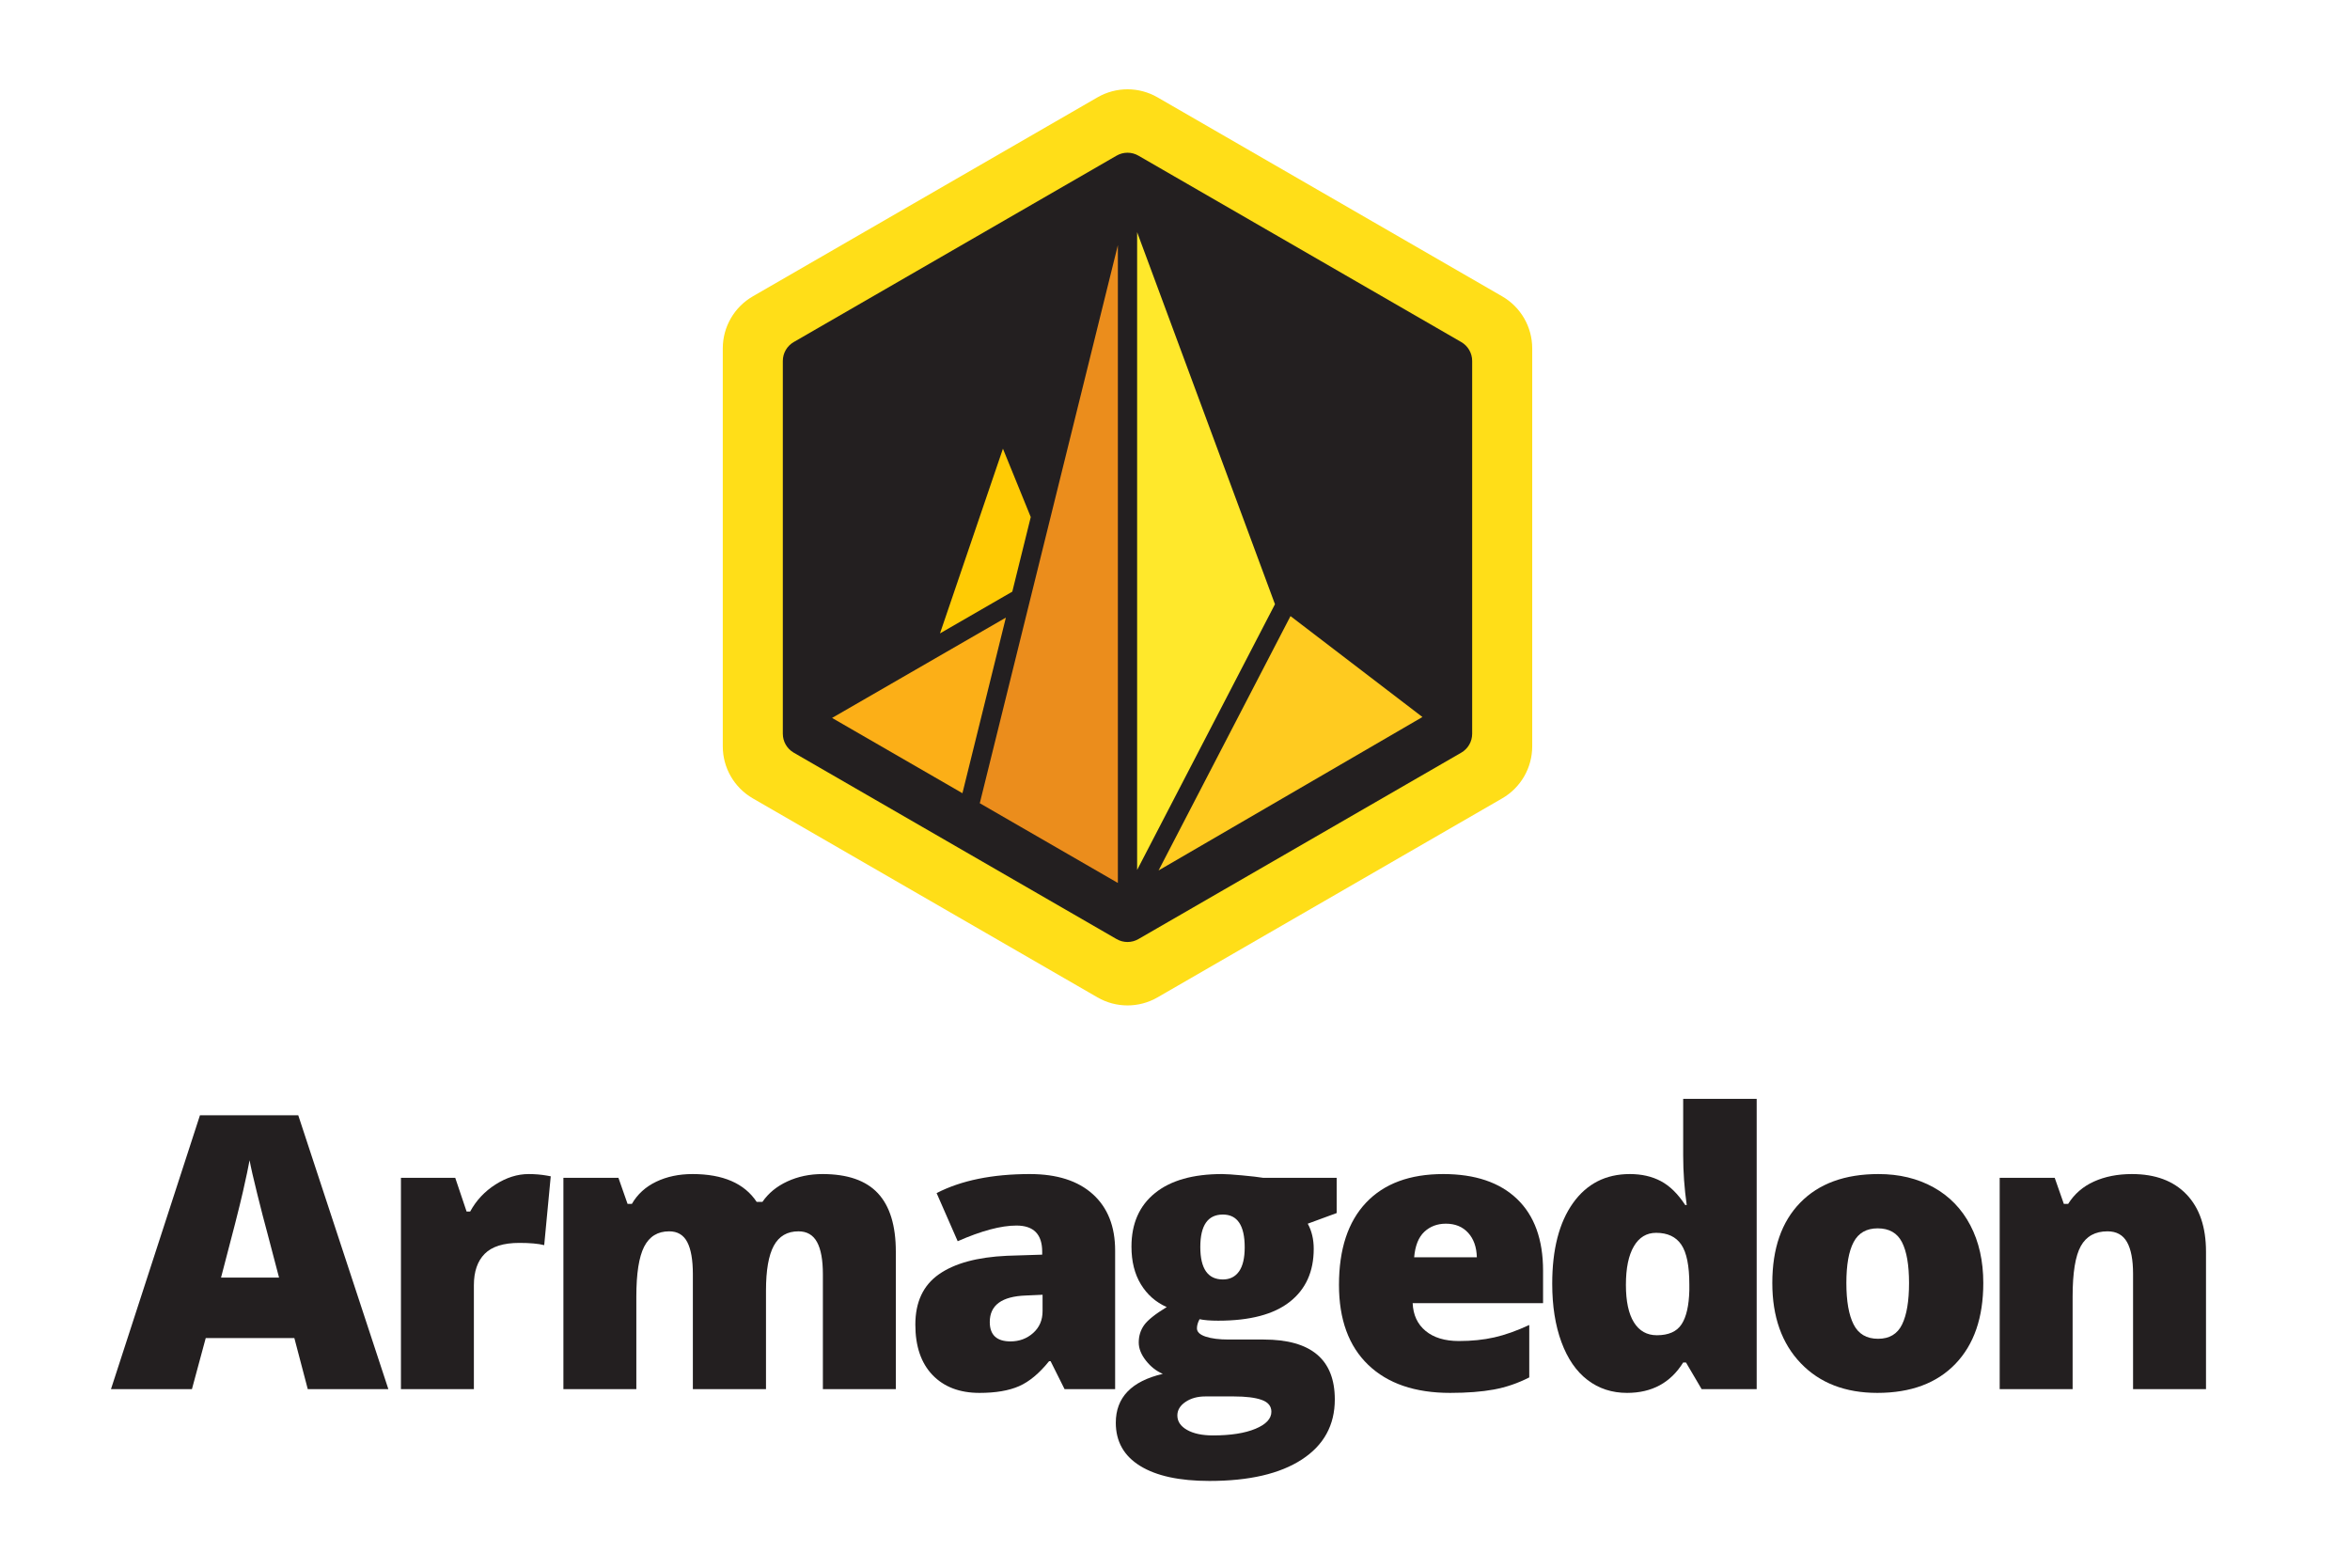 <svg xmlns="http://www.w3.org/2000/svg" xmlns:xlink="http://www.w3.org/1999/xlink" version="1.1" width="502.707pt" height="335.476pt" viewBox="0 0 502.707 335.476">
<defs>
<clipPath id="clip_0">
<path transform="matrix(1,0,0,-1,0,335.476)" d="M0 335.476H502.707V0H0Z"/>
</clipPath>
<clipPath id="clip_1">
<path transform="matrix(1,0,0,-1,0,335.476)" d="M0 335.476H502.707V0H0Z"/>
</clipPath>
<clipPath id="clip_2">
<path transform="matrix(1,0,0,-1,0,335.476)" d="M0 335.476H502.707V0H0Z"/>
</clipPath>
<clipPath id="clip_3">
<path transform="matrix(1,0,0,-1,0,335.476)" d="M0 335.476H502.707V0H0Z"/>
</clipPath>
<clipPath id="clip_4">
<path transform="matrix(1,0,0,-1,0,335.476)" d="M0 335.476H502.707V0H0Z"/>
</clipPath>
</defs>
<g id="layer_1" data-name="">
<g clip-path="url(#clip_0)">
<path transform="matrix(1,0,0,-1,241.192,215.067)" d="M0 0C-2.217 0-4.435 .573-6.421 1.721L-80.154 44.29C-84.128 46.585-86.576 50.825-86.576 55.413V140.552C-86.576 145.141-84.128 149.38-80.154 151.675L-6.421 194.244C-4.435 195.391-2.217 195.965 0 195.965 2.218 195.965 4.435 195.391 6.422 194.244L80.154 151.675C84.127 149.38 86.576 145.141 86.576 140.552V55.413C86.576 50.825 84.127 46.585 80.154 44.29L6.422 1.721C4.435 .573 2.218 0 0 0" fill="#ffde18"/>
<path transform="matrix(1,0,0,-1,241.192,201.5)" d="M0 0C-.806 0-1.612 .209-2.335 .626L-71.397 40.499C-72.842 41.333-73.732 42.875-73.732 44.543V124.289C-73.732 125.958-72.842 127.499-71.397 128.333L-2.335 168.206C-1.612 168.624-.806 168.832 0 168.832 .807 168.832 1.613 168.624 2.335 168.206L71.396 128.333C72.842 127.499 73.732 125.958 73.732 124.289V44.543C73.732 42.875 72.842 41.333 71.396 40.499L2.335 .626C1.613 .209 .807 0 0 0" fill="#231f20"/>
<path transform="matrix(1,0,0,-1,276.061,131.788)" d="M0 0-28.224-54.409 28.224-21.586Z" fill="#ffcb20"/>
<path transform="matrix(1,0,0,-1,221.498,123.703)" d="M0 0V0L1.585 6.407Z" fill="#58595b"/>
<path transform="matrix(1,0,0,-1,220.497,110.6)" d="M0 0-5.95 14.62-19.415-24.888-3.949-15.96Z" fill="#ffcb04"/>
<path transform="matrix(1,0,0,-1,215.175,132.109)" d="M0 0-37.181-21.462-9.294-37.563Z" fill="#fcaf17"/>
<path transform="matrix(1,0,0,-1,239.133,52.432)" d="M0 0-29.54-119.384 0-136.438Z" fill="#eb8d1c"/>
<path transform="matrix(1,0,0,-1,243.252,49.667)" d="M0 0V-136.422L29.487-79.58Z" fill="#ffe82b"/>
</g>
</g>
<g id="layer_1" data-name="">
<g clip-path="url(#clip_1)">
</g>
</g>
<g id="layer_1" data-name="">
<g clip-path="url(#clip_2)">
<path transform="matrix(1,0,0,-1,59.694,273.287)" d="M0 0-2.514 9.577C-3.1 11.705-3.811 14.459-4.649 17.838-5.487 21.216-6.04 23.637-6.305 25.101-6.545 23.744-7.018 21.509-7.722 18.396-8.427 15.284-9.99 9.151-12.411 0ZM6.145-23.863 3.272-12.93H-15.683L-18.636-23.863H-35.955L-16.92 34.718H4.11L23.384-23.863Z" fill="#231f20"/>
<path transform="matrix(1,0,0,-1,113.064,251.14)" d="M0 0C1.357 0 2.647-.106 3.871-.319L4.749-.479 3.352-15.204C2.075-14.885 .306-14.725-1.956-14.725-5.361-14.725-7.835-15.503-9.378-17.06-10.921-18.616-11.692-20.857-11.692-23.783V-46.011H-27.295V-.798H-15.683L-13.249-8.021H-12.49C-11.188-5.627-9.372-3.691-7.043-2.215-4.716-.738-2.368 0 0 0" fill="#231f20"/>
<path transform="matrix(1,0,0,-1,176.029,297.151)" d="M0 0V24.581C0 27.641-.418 29.936-1.256 31.465-2.094 32.995-3.418 33.76-5.227 33.76-7.621 33.76-9.377 32.735-10.494 30.687-11.611 28.638-12.17 25.433-12.17 21.07V0H-27.813V24.581C-27.813 27.641-28.212 29.936-29.011 31.465-29.809 32.995-31.099 33.76-32.881 33.76-35.329 33.76-37.111 32.669-38.229 30.487-39.346 28.306-39.905 24.741-39.905 19.793V0H-55.508V45.213H-43.736L-41.78 39.626H-40.862C-39.666 41.701-37.929 43.283-35.655 44.375-33.38 45.465-30.793 46.011-27.893 46.011-21.375 46.011-16.799 44.028-14.166 40.064H-12.928C-11.652 41.927-9.875 43.383-7.602 44.435-5.326 45.485-2.82 46.011-.078 46.011 5.268 46.011 9.219 44.641 11.773 41.9 14.326 39.16 15.604 34.997 15.604 29.41V0Z" fill="#231f20"/>
<path transform="matrix(1,0,0,-1,216.16,286.935)" d="M0 0C1.889 0 3.505 .599 4.849 1.796 6.191 2.992 6.864 4.549 6.864 6.465V9.977L3.272 9.816C-1.862 9.63-4.43 7.741-4.43 4.15-4.43 1.383-2.953 0 0 0M11.572-10.216 8.58-4.23H8.261C6.158-6.838 4.017-8.62 1.836-9.577-.346-10.535-3.166-11.015-6.624-11.015-10.881-11.015-14.233-9.737-16.681-7.184-19.128-4.629-20.352-1.038-20.352 3.591-20.352 8.406-18.676 11.991-15.323 14.346-11.972 16.7-7.117 18.023-.758 18.316L6.784 18.556V19.194C6.784 22.919 4.948 24.781 1.277 24.781-2.021 24.781-6.212 23.664-11.293 21.429L-15.803 31.725C-10.535 34.438-3.885 35.795 4.15 35.795 9.949 35.795 14.439 34.358 17.618 31.485 20.797 28.612 22.387 24.595 22.387 19.434V-10.216Z" fill="#231f20"/>
<path transform="matrix(1,0,0,-1,256.766,266.742)" d="M0 0C0-4.63 1.609-6.944 4.829-6.944 6.318-6.944 7.469-6.372 8.28-5.229 9.092-4.085 9.498-2.368 9.498-.08 9.498 4.602 7.941 6.943 4.829 6.943 1.609 6.943 0 4.629 0 0M-4.908-36.035C-4.908-37.313-4.217-38.343-2.833-39.128-1.45-39.912 .399-40.305 2.714-40.305 6.491-40.305 9.518-39.832 11.792-38.888 14.067-37.943 15.204-36.727 15.204-35.237 15.204-34.04 14.512-33.195 13.129-32.703 11.746-32.21 9.764-31.965 7.184-31.965H1.078C-.599-31.965-2.015-32.357-3.172-33.142-4.329-33.927-4.908-34.891-4.908-36.035M29.171 14.805V7.263L22.986 4.987C23.837 3.444 24.263 1.648 24.263-.399 24.263-5.268 22.553-9.046 19.135-11.732 15.716-14.42 10.615-15.763 3.831-15.763 2.155-15.763 .824-15.657-.159-15.444-.532-16.136-.718-16.787-.718-17.399-.718-18.171-.093-18.763 1.157-19.175 2.408-19.588 4.044-19.794 6.066-19.794H13.568C23.704-19.794 28.772-24.063 28.772-32.604 28.772-38.11 26.424-42.393 21.729-45.452 17.033-48.512 10.441-50.042 1.956-50.042-4.456-50.042-9.397-48.971-12.869-46.829-16.341-44.688-18.077-41.608-18.077-37.592-18.077-32.19-14.725-28.706-8.021-27.136-9.404-26.552-10.608-25.606-11.632-24.303-12.656-23-13.169-21.709-13.169-20.432-13.169-19.022-12.783-17.778-12.012-16.701-11.24-15.623-9.631-14.34-7.183-12.85-9.524-11.813-11.366-10.19-12.71-7.981-14.054-5.773-14.725-3.087-14.725 .079-14.725 5.001-13.049 8.818-9.696 11.532-6.345 14.246-1.556 15.603 4.669 15.603 5.493 15.603 6.917 15.509 8.939 15.323 10.961 15.137 12.451 14.964 13.408 14.805Z" fill="#231f20"/>
<path transform="matrix(1,0,0,-1,309.298,261.755)" d="M0 0C-1.836 0-3.372-.578-4.609-1.735-5.847-2.893-6.571-4.708-6.784-7.183H6.624C6.57-5.002 5.952-3.259 4.769-1.955 3.585-.651 1.995 0 0 0M.918-36.194C-6.611-36.194-12.457-34.192-16.621-30.188-20.784-26.185-22.866-20.484-22.866-13.089-22.866-5.453-20.937 .405-17.08 4.49-13.223 8.573-7.716 10.615-.559 10.615 6.251 10.615 11.513 8.84 15.224 5.288 18.935 1.736 20.791-3.379 20.791-10.056V-16.999H-7.104C-6.997-19.527-6.072-21.509-4.33-22.945-2.588-24.382-.213-25.101 2.793-25.101 5.533-25.101 8.054-24.841 10.355-24.322 12.656-23.803 15.15-22.919 17.838-21.668V-32.882C15.39-34.133 12.862-34.997 10.256-35.476 7.648-35.954 4.535-36.194 .918-36.194" fill="#231f20"/>
<path transform="matrix(1,0,0,-1,354.436,285.618)" d="M0 0C2.5 0 4.263 .784 5.287 2.354 6.311 3.924 6.863 6.345 6.943 9.617V10.854C6.943 14.845 6.371 17.685 5.228 19.374 4.083 21.063 2.287 21.908-.16 21.908-2.209 21.908-3.799 20.943-4.929 19.016-6.06 17.086-6.625 14.34-6.625 10.774-6.625 7.263-6.053 4.589-4.909 2.754-3.766 .918-2.129 0 0 0M-6.386-12.331C-9.604-12.331-12.418-11.413-14.825-9.577-17.233-7.741-19.096-5.042-20.412-1.477-21.729 2.089-22.388 6.252-22.388 11.014-22.388 18.356-20.911 24.104-17.958 28.253-15.005 32.403-10.948 34.479-5.787 34.479-3.26 34.479-1.045 33.973 .857 32.962 2.759 31.951 4.495 30.249 6.065 27.854H6.385C5.879 31.393 5.626 34.931 5.626 38.469V50.561H21.349V-11.532H9.577L6.225-5.826H5.626C2.938-10.162-1.064-12.331-6.386-12.331" fill="#231f20"/>
<path transform="matrix(1,0,0,-1,394.971,274.444)" d="M0 0C0-3.885 .519-6.844 1.557-8.879 2.594-10.914 4.336-11.932 6.784-11.932 9.204-11.932 10.914-10.914 11.912-8.879 12.909-6.844 13.408-3.885 13.408 0 13.408 3.857 12.902 6.771 11.892 8.739 10.881 10.708 9.151 11.692 6.704 11.692 4.31 11.692 2.594 10.715 1.557 8.759 .519 6.804 0 3.884 0 0M29.291 0C29.291-7.396 27.302-13.163 23.325-17.299 19.348-21.437 13.78-23.505 6.624-23.505-.239-23.505-5.7-21.39-9.757-17.159-13.814-12.93-15.843-7.21-15.843 0-15.843 7.369-13.854 13.095-9.877 17.18-5.899 21.263-.319 23.305 6.863 23.305 11.307 23.305 15.23 22.36 18.636 20.472 22.041 18.582 24.668 15.875 26.518 12.351 28.366 8.825 29.291 4.709 29.291 0" fill="#231f20"/>
<path transform="matrix(1,0,0,-1,456.3,297.151)" d="M0 0V24.661C0 27.667-.433 29.936-1.297 31.465-2.162 32.995-3.552 33.76-5.468 33.76-8.101 33.76-10.004 32.709-11.174 30.607-12.345 28.505-12.93 24.9-12.93 19.793V0H-28.532V45.213H-16.761L-14.806 39.626H-13.888C-12.558 41.754-10.715 43.351-8.36 44.415-6.006 45.479-3.299 46.011-.239 46.011 4.762 46.011 8.652 44.561 11.433 41.661 14.212 38.761 15.603 34.678 15.603 29.41V0Z" fill="#231f20"/>
</g>
</g>
<g id="layer_1" data-name="">
<g clip-path="url(#clip_3)">
</g>
</g>
<g id="layer_1" data-name="">
<g clip-path="url(#clip_4)">
</g>
</g>
</svg>
